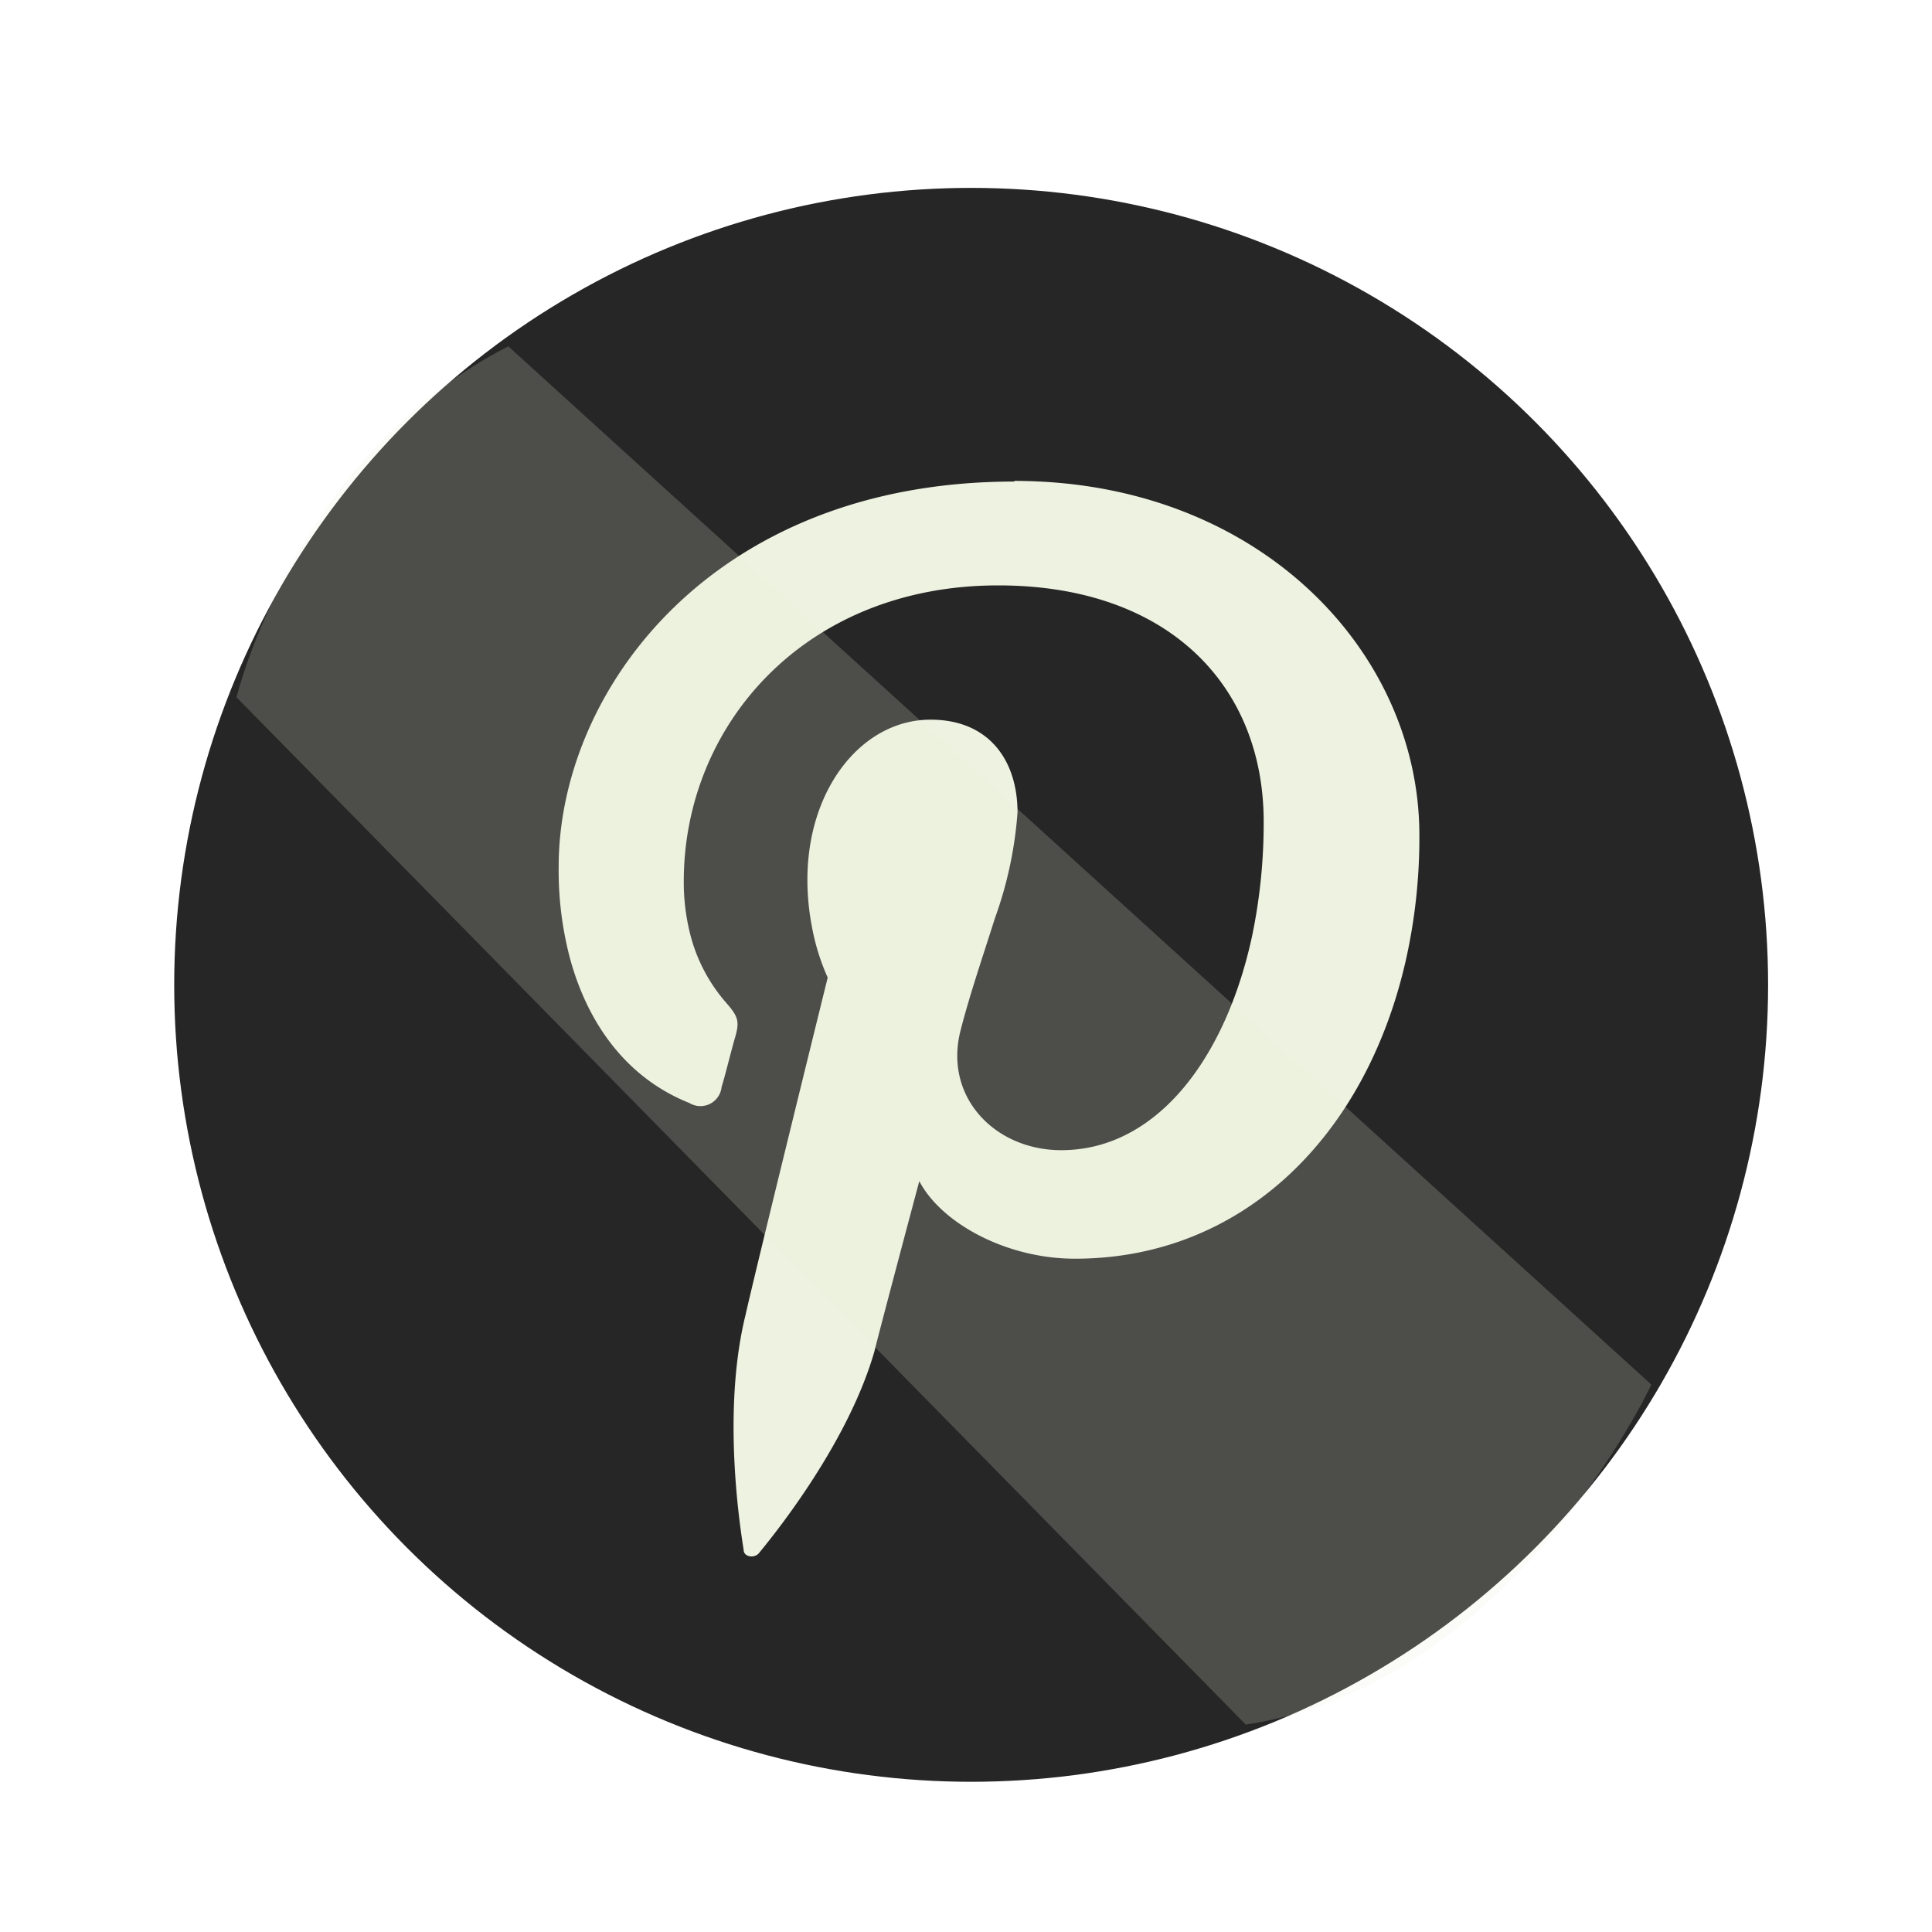 <svg xmlns="http://www.w3.org/2000/svg" viewBox="0 0 120 120">
	<defs>
		<style>
			.cls-1{fill:#262626;stroke:#262626;stroke-miterlimit:10;}
			.cls-2,.cls-3{fill:#eef2e0;fill-rule:evenodd;}
			.cls-3{opacity:0.2;}
			#pinterestk:hover{opacity: .5; height: 75px; width: 75px;}
		</style>
	</defs>
	<title>pinterest2</title>
	<g id="_2" data-name="2">
		<g id="pinterest">
			<circle class="cls-1" cx="60.32" cy="61.17" r="49"/>
			<path class="cls-2" d="M63,29.91c-18.77,0-28.3,13-28.3,23.92a21.39,21.39,0,0,0,.72,5.76c1.13,4.09,3.56,7.39,7.4,8.92a1.32,1.32,0,0,0,2-1c.22-.69.62-2.35.84-3.08.29-1,.18-1.3-.55-2.14a10.3,10.3,0,0,1-2.17-4,13.16,13.16,0,0,1-.47-3.55c0-9.68,7.5-18.38,19.53-18.38,10.62,0,16.49,6.27,16.49,14.68a34.45,34.45,0,0,1-.72,7.1c-1.67,7.72-6,13.3-11.85,13.3-4.13,0-7.29-3.3-6.27-7.39.58-2.28,1.41-4.68,2.14-7a24.54,24.54,0,0,0,1.41-6.59c0-3.19-1.74-5.76-5.4-5.76-4.24,0-7.65,4.27-7.65,9.93a15.14,15.14,0,0,0,.26,2.82,13.81,13.81,0,0,0,1,3.27S47,78.58,46.3,81.7c-1.53,6.23-.22,13.81-.11,14.57,0,.43.65.54.94.21.4-.5,5.44-6.48,7.18-12.54.43-1.74,2.79-10.58,2.79-10.58,1.34,2.58,5.36,4.82,9.67,4.82,10.33,0,18-7.5,20.52-18.41a34.71,34.71,0,0,0,.87-7.9c0-11.42-10-22-25.16-22Z"/>
			<path class="cls-3" d="M14.69,43.31s3.62-15,16.88-21.8l71,64.49s-8.64,18.57-25.19,21.12Z"/>
		</g>
	</g>
</svg>